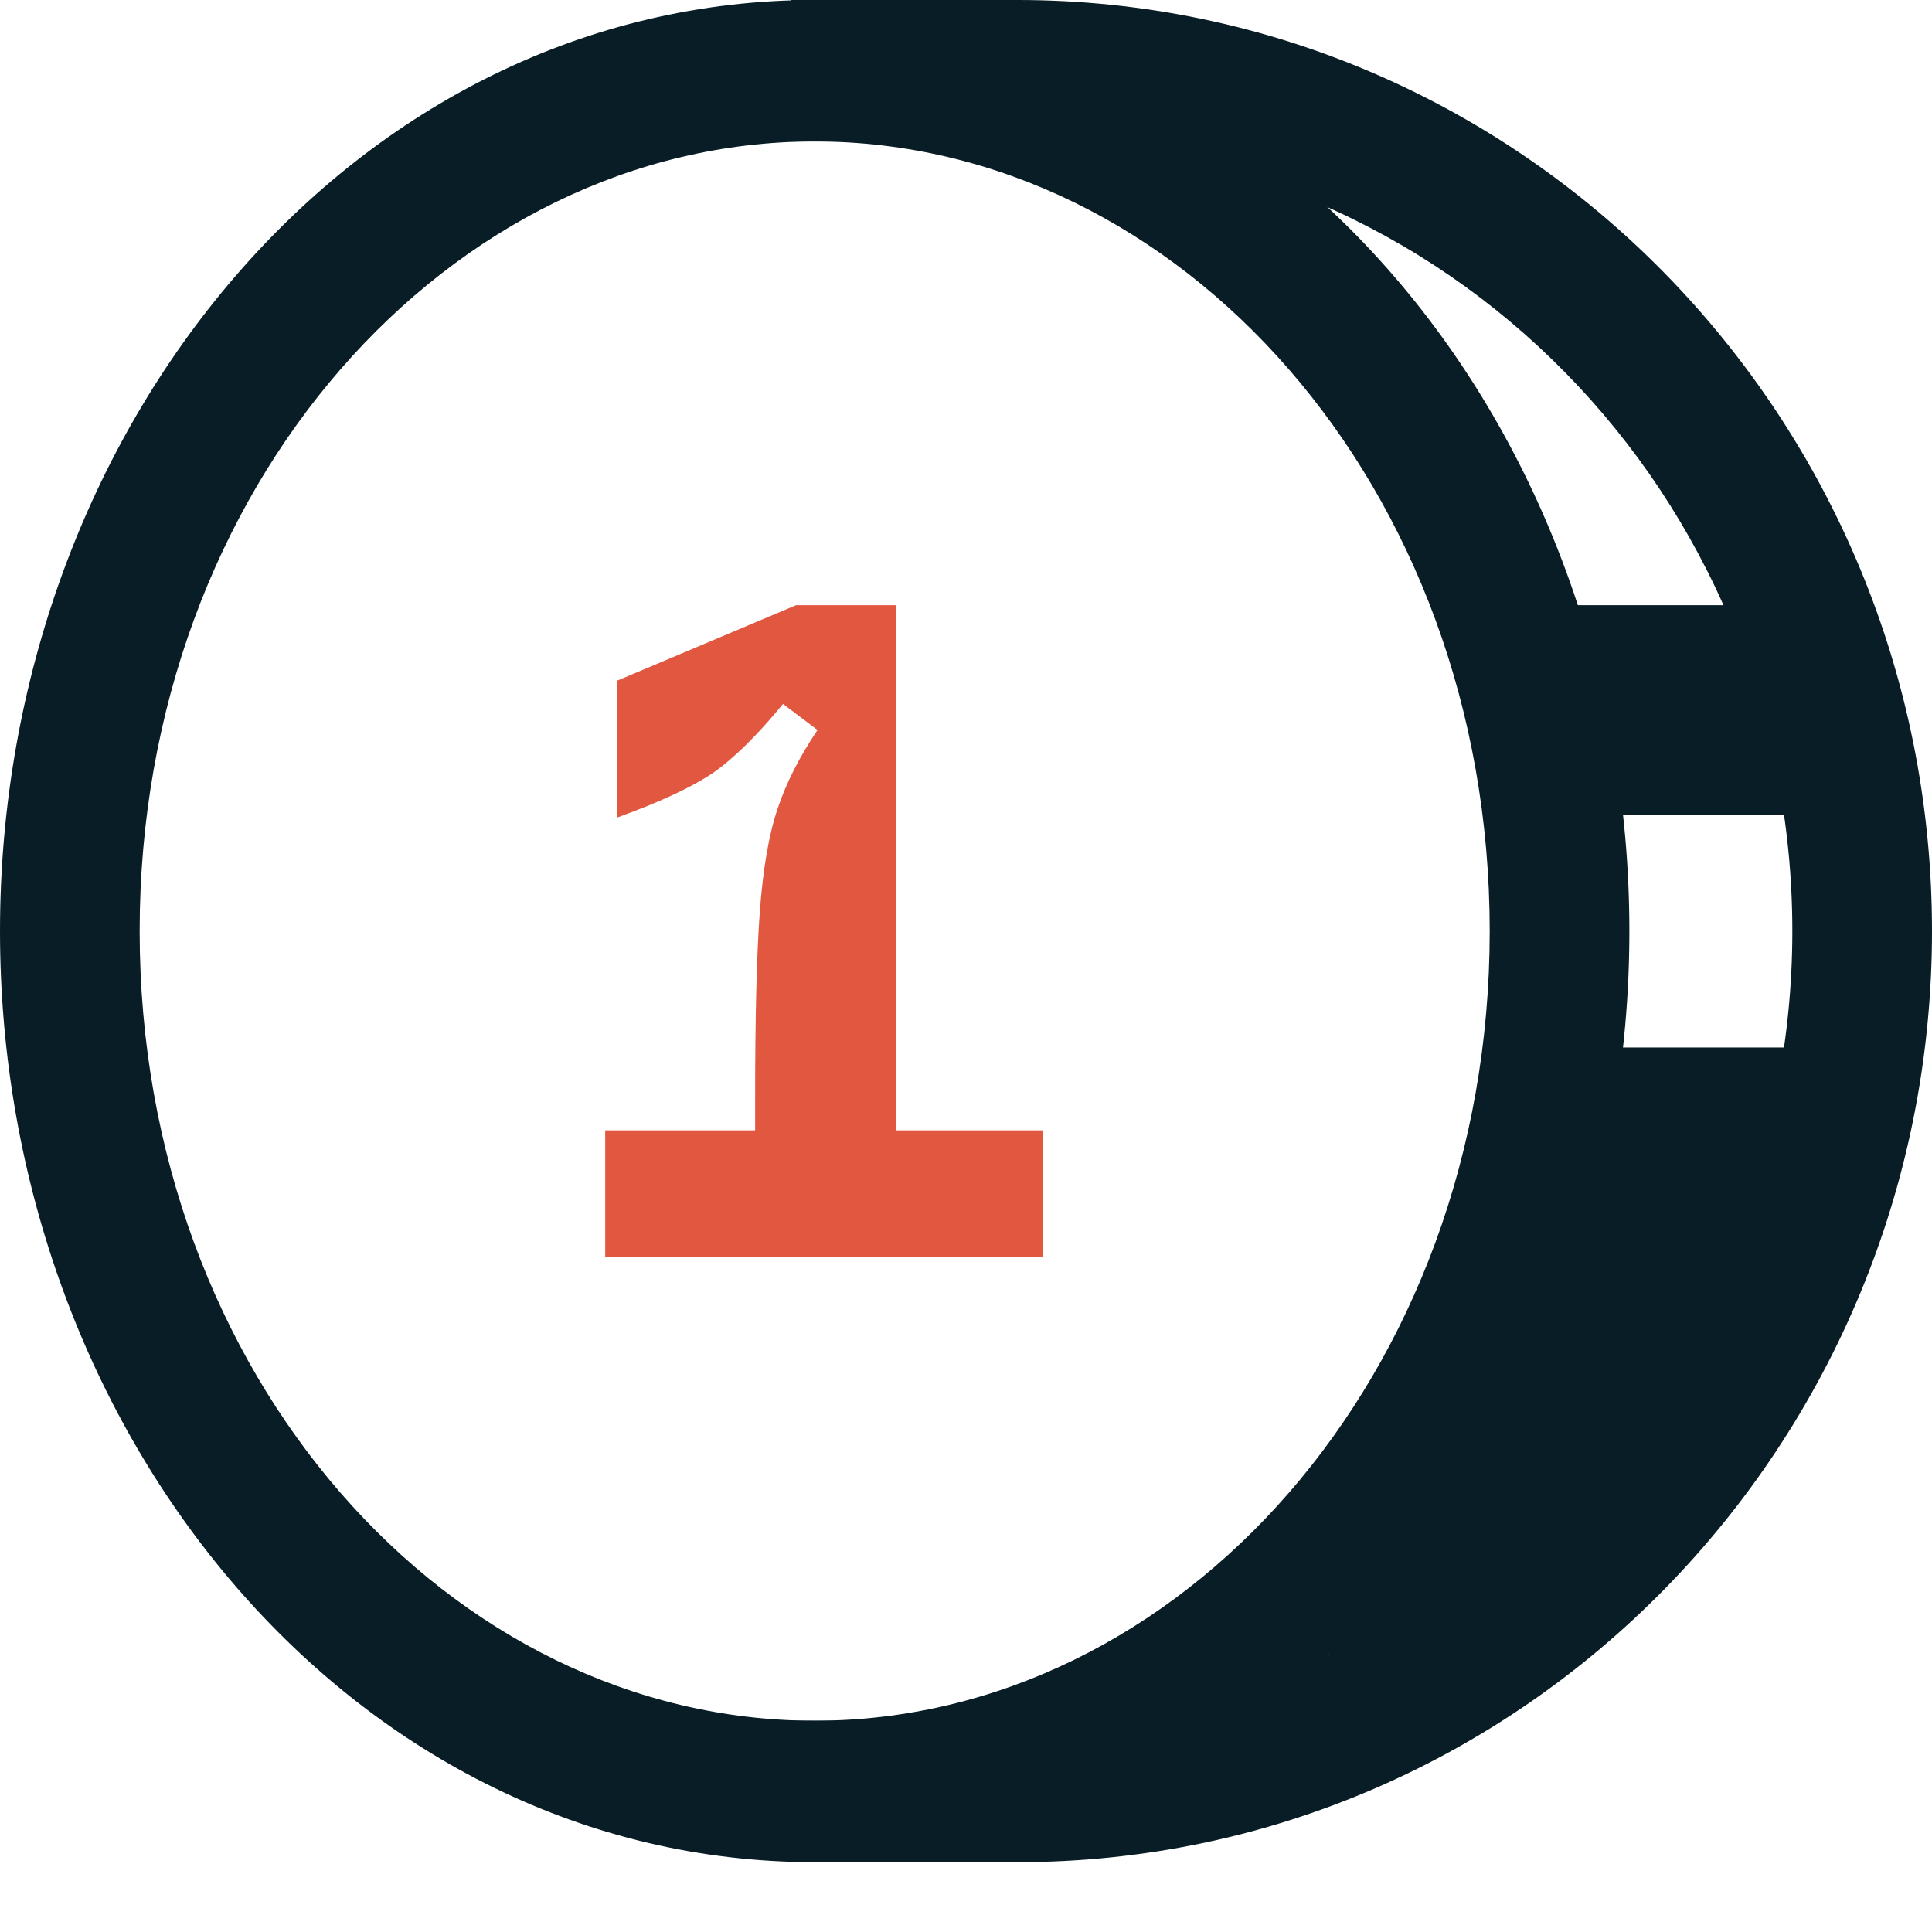 <svg width="28" height="28" viewBox="0 0 28 28" fill="none" xmlns="http://www.w3.org/2000/svg">
<path fill-rule="evenodd" clip-rule="evenodd" d="M11.47 0H14.747C22.072 0 28 6.047 28 13.494C28 20.941 22.072 26.988 14.747 26.988H11.47V24.938H14.747C20.943 24.938 25.976 19.82 25.976 13.494C25.976 7.168 20.943 2.05 14.747 2.05H11.47V0Z" fill="#081D25"/>
<path d="M25.976 15.181L25.807 18.892L20.578 24.458L18.723 23.783L21.928 15.181L25.976 15.181Z" fill="#081D25"/>
<path d="M25.976 8.771L25.976 11.808L21.928 11.808L21.928 8.771L25.976 8.771Z" fill="#081D25"/>
<path fill-rule="evenodd" clip-rule="evenodd" d="M11.807 2.05C6.525 2.05 2.024 7.043 2.024 13.494C2.024 19.945 6.525 24.938 11.807 24.938C17.089 24.938 21.59 19.945 21.59 13.494C21.59 7.043 17.089 2.05 11.807 2.05ZM0 13.494C0 6.172 5.165 0 11.807 0C18.449 0 23.614 6.172 23.614 13.494C23.614 20.816 18.449 26.988 11.807 26.988C5.165 26.988 0 20.816 0 13.494Z" fill="#081D25"/>
<path d="M8.771 16.382H10.944V15.91C10.944 14.731 10.966 13.836 11.011 13.225C11.056 12.604 11.141 12.104 11.267 11.727C11.393 11.349 11.587 10.966 11.848 10.58L11.348 10.202C10.979 10.652 10.642 10.985 10.336 11.2C10.03 11.407 9.567 11.623 8.946 11.848V9.864L11.537 8.771H12.981V16.382H15.113V18.217H8.771V16.382Z" fill="#E25740"/>
</svg>
